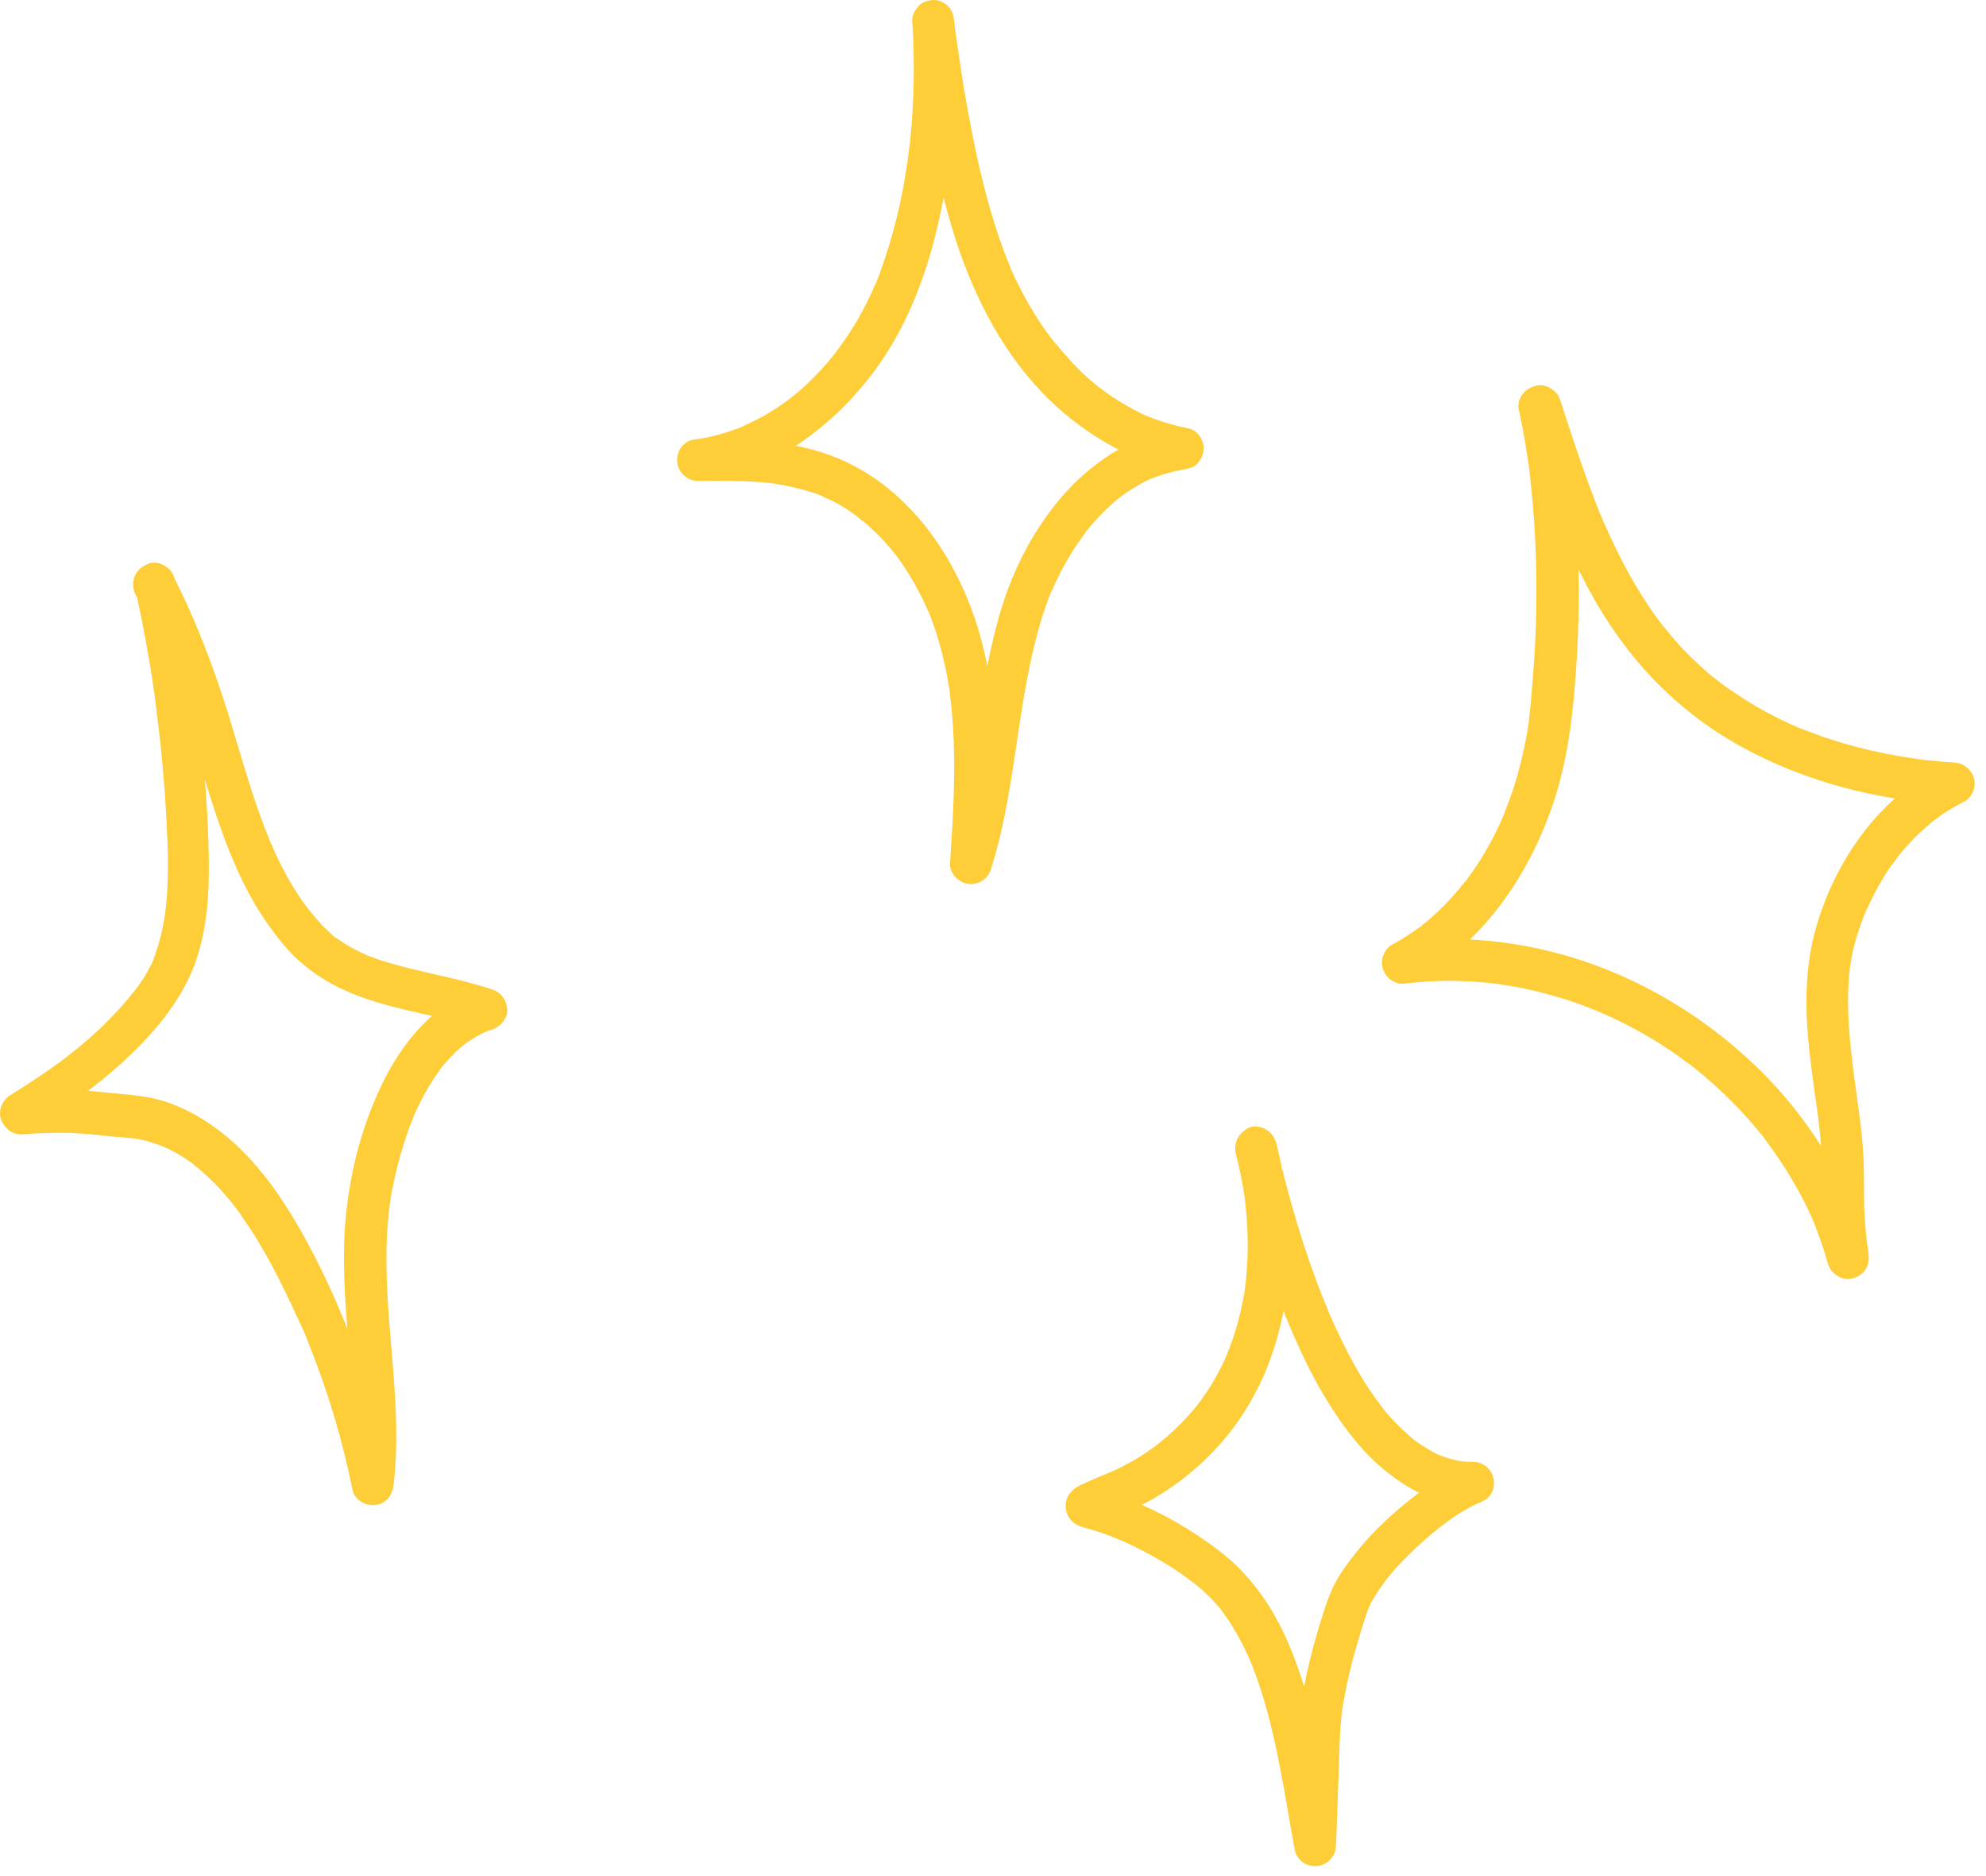 <svg width="90" height="85" viewBox="0 0 90 85" fill="none" xmlns="http://www.w3.org/2000/svg">
<path d="M41.342 0.977C41.456 2.714 41.43 4.463 41.266 6.187C41.24 6.402 41.227 6.618 41.19 6.821C41.177 6.922 41.164 7.024 41.151 7.125C41.139 7.277 41.19 6.884 41.151 7.112C41.139 7.176 41.139 7.252 41.126 7.315C41.063 7.746 40.987 8.177 40.911 8.608C40.746 9.47 40.53 10.332 40.277 11.169C40.15 11.562 40.023 11.955 39.884 12.348C39.808 12.538 39.744 12.728 39.656 12.918C39.643 12.956 39.592 13.02 39.592 13.07C39.592 12.944 39.668 12.905 39.618 12.994C39.567 13.096 39.529 13.197 39.478 13.299C39.174 13.97 38.806 14.617 38.401 15.225C38.312 15.365 38.211 15.504 38.109 15.644C38.058 15.72 37.995 15.796 37.944 15.872C37.919 15.897 37.894 15.935 37.881 15.96C38.008 15.732 37.932 15.897 37.894 15.948C37.665 16.239 37.412 16.531 37.158 16.81C36.905 17.076 36.651 17.33 36.372 17.583C36.246 17.697 36.106 17.811 35.967 17.925C35.903 17.976 35.84 18.027 35.777 18.078C35.675 18.154 35.967 17.925 35.815 18.052C35.764 18.09 35.726 18.116 35.675 18.154C35.346 18.394 35.003 18.623 34.648 18.825C34.294 19.028 33.926 19.18 33.558 19.37C33.571 19.358 33.774 19.282 33.634 19.332C33.584 19.358 33.533 19.37 33.482 19.396C33.381 19.434 33.279 19.472 33.165 19.51C32.975 19.573 32.785 19.637 32.582 19.687C32.189 19.802 31.784 19.878 31.378 19.928C31.162 19.954 30.909 20.182 30.808 20.359C30.706 20.549 30.668 20.752 30.693 20.968C30.757 21.424 31.15 21.792 31.631 21.792C32.557 21.779 33.482 21.779 34.408 21.842C34.623 21.855 34.826 21.88 35.041 21.906C35.054 21.906 35.282 21.944 35.13 21.918C34.965 21.893 35.194 21.931 35.219 21.931C35.333 21.944 35.447 21.969 35.561 21.994C36.017 22.083 36.461 22.197 36.892 22.337C36.968 22.362 37.057 22.4 37.133 22.425C37.171 22.438 37.222 22.463 37.26 22.476C37.336 22.502 37.412 22.578 37.209 22.451C37.361 22.552 37.551 22.603 37.716 22.692C38.033 22.857 38.337 23.034 38.616 23.237C38.692 23.288 38.768 23.338 38.844 23.402C38.87 23.427 38.908 23.452 38.933 23.465C39.06 23.554 38.882 23.427 38.87 23.414C38.996 23.541 39.161 23.655 39.301 23.769C39.58 24.023 39.846 24.276 40.099 24.555C40.213 24.682 40.328 24.809 40.429 24.935C40.48 24.999 40.53 25.062 40.594 25.138C40.67 25.24 40.454 24.948 40.568 25.1C40.606 25.151 40.632 25.189 40.67 25.24C40.885 25.531 41.075 25.835 41.266 26.14C41.456 26.457 41.633 26.786 41.798 27.116C41.874 27.281 41.95 27.445 42.026 27.61C42.039 27.648 42.051 27.686 42.077 27.712C41.975 27.471 42.039 27.61 42.064 27.674C42.102 27.775 42.14 27.864 42.178 27.965C42.47 28.726 42.685 29.499 42.85 30.285C42.901 30.513 42.939 30.729 42.977 30.957C42.989 31.046 43.002 31.147 43.028 31.236C43.04 31.312 43.053 31.375 43.053 31.451C43.053 31.413 43.04 31.375 43.04 31.337C43.04 31.388 43.053 31.426 43.053 31.477C43.104 31.933 43.154 32.377 43.18 32.833C43.319 34.925 43.192 37.029 43.053 39.108C43.028 39.577 43.433 39.982 43.877 40.046C44.346 40.109 44.777 39.818 44.916 39.361C45.918 36.179 46.045 32.82 46.792 29.588C46.957 28.865 47.147 28.143 47.401 27.433C47.452 27.281 47.515 27.128 47.566 26.989C47.591 26.913 47.642 26.837 47.667 26.748C47.667 26.761 47.578 26.964 47.642 26.824C47.654 26.786 47.68 26.735 47.693 26.698C47.832 26.393 47.971 26.102 48.123 25.81C48.428 25.227 48.783 24.669 49.176 24.149C49.201 24.124 49.226 24.086 49.239 24.061C49.112 24.251 49.15 24.175 49.188 24.124C49.239 24.061 49.29 23.997 49.34 23.934C49.442 23.807 49.556 23.68 49.67 23.554C49.886 23.313 50.114 23.085 50.342 22.882C50.481 22.755 50.608 22.641 50.76 22.527C50.785 22.502 50.811 22.489 50.849 22.463C50.621 22.641 50.785 22.514 50.824 22.476C50.9 22.425 50.963 22.375 51.039 22.324C51.318 22.134 51.609 21.956 51.914 21.804C51.99 21.766 52.078 21.728 52.155 21.69C52.193 21.678 52.218 21.665 52.256 21.652C52.434 21.576 52.066 21.728 52.231 21.665C52.395 21.602 52.56 21.538 52.738 21.487C52.915 21.437 53.08 21.386 53.258 21.348C53.334 21.335 53.422 21.31 53.498 21.297C53.574 21.285 53.929 21.234 53.6 21.272C53.853 21.234 54.094 21.196 54.272 20.993C54.411 20.841 54.5 20.663 54.538 20.448C54.601 20.017 54.322 19.497 53.853 19.409C53.486 19.332 53.118 19.244 52.75 19.13C52.586 19.079 52.434 19.015 52.269 18.965C52.18 18.927 52.091 18.889 52.002 18.863C52.294 18.977 51.964 18.838 51.888 18.813C51.217 18.496 50.57 18.116 49.974 17.672C49.949 17.646 49.911 17.621 49.886 17.608C49.759 17.507 49.936 17.646 49.949 17.659C49.886 17.596 49.797 17.545 49.721 17.482C49.569 17.355 49.429 17.241 49.29 17.114C49.011 16.86 48.732 16.594 48.478 16.303C48.225 16.024 47.984 15.745 47.743 15.454C47.718 15.415 47.693 15.377 47.654 15.339C47.667 15.352 47.794 15.517 47.693 15.39C47.629 15.314 47.578 15.238 47.515 15.162C47.401 15.01 47.287 14.845 47.185 14.693C46.767 14.072 46.4 13.413 46.07 12.741C45.994 12.576 45.918 12.424 45.842 12.259C45.816 12.221 45.804 12.17 45.791 12.132C45.728 11.993 45.816 12.183 45.816 12.196C45.778 12.082 45.728 11.98 45.69 11.879C45.55 11.536 45.423 11.181 45.297 10.826C44.764 9.267 44.371 7.657 44.054 6.035C43.877 5.135 43.712 4.222 43.573 3.309C43.509 2.878 43.446 2.46 43.383 2.029C43.357 1.814 43.319 1.611 43.294 1.395C43.281 1.319 43.23 0.964 43.281 1.281C43.268 1.167 43.256 1.066 43.243 0.952C43.205 0.685 43.154 0.47 42.964 0.28C42.799 0.115 42.533 -0.012 42.292 0.001C42.051 0.014 41.785 0.09 41.62 0.28C41.456 0.483 41.304 0.736 41.342 0.977C41.785 4.311 42.292 7.683 43.319 10.89C44.308 13.945 45.918 16.86 48.44 18.901C49.873 20.055 51.521 20.942 53.334 21.285C53.422 20.663 53.498 20.042 53.587 19.421C52.801 19.523 52.079 19.725 51.343 20.042C50.697 20.321 50.101 20.701 49.543 21.145C48.453 21.994 47.553 23.097 46.843 24.276C46.095 25.506 45.55 26.862 45.183 28.257C44.739 29.905 44.485 31.603 44.232 33.289C43.953 35.191 43.661 37.092 43.078 38.93C43.699 39.019 44.321 39.095 44.942 39.184C45.183 35.431 45.398 31.502 44.13 27.889C43.078 24.872 41.012 22.045 38.008 20.778C35.992 19.928 33.786 19.903 31.631 19.928C31.72 20.549 31.796 21.171 31.885 21.792C35.079 21.348 37.805 19.282 39.668 16.747C41.735 13.932 42.635 10.396 43.066 6.973C43.319 4.983 43.37 2.98 43.23 0.99C43.192 0.495 42.812 0.014 42.28 0.039C41.798 0.052 41.304 0.445 41.342 0.977Z" fill="#FECE39"/>
<path d="M6.139 26.748C6.354 27.699 6.545 28.662 6.709 29.626C6.798 30.095 6.874 30.564 6.938 31.033C6.976 31.273 7.014 31.502 7.039 31.743C7.052 31.844 7.064 31.958 7.077 32.059C7.102 32.237 7.077 32.072 7.077 32.047C7.09 32.123 7.102 32.199 7.102 32.288C7.356 34.202 7.508 36.116 7.584 38.043C7.622 38.867 7.622 39.678 7.571 40.502C7.559 40.692 7.546 40.882 7.521 41.072C7.508 41.174 7.495 41.275 7.483 41.377C7.47 41.478 7.508 41.554 7.483 41.351C7.495 41.415 7.457 41.491 7.457 41.554C7.394 41.947 7.318 42.327 7.204 42.708C7.153 42.898 7.09 43.075 7.026 43.265C7.001 43.342 6.95 43.43 6.938 43.506C6.988 43.316 6.988 43.405 6.963 43.456C6.938 43.519 6.912 43.57 6.887 43.633C6.709 44.001 6.507 44.343 6.266 44.672C6.202 44.749 6.152 44.837 6.088 44.913C6.101 44.888 6.215 44.749 6.114 44.875C6.088 44.913 6.063 44.951 6.025 44.977C5.898 45.142 5.759 45.306 5.619 45.471C5.353 45.775 5.061 46.08 4.77 46.371C4.453 46.688 4.123 46.98 3.781 47.271C3.604 47.423 3.426 47.575 3.236 47.715C3.198 47.753 3.147 47.791 3.109 47.816C3.084 47.829 2.932 47.956 3.046 47.867C3.173 47.778 2.995 47.905 2.983 47.918C2.932 47.956 2.868 47.994 2.818 48.044C2.057 48.602 1.271 49.122 0.473 49.616C0.13 49.832 -0.098 50.288 0.042 50.694C0.168 51.074 0.536 51.416 0.954 51.391C1.753 51.34 2.552 51.302 3.363 51.34C3.895 51.366 4.428 51.416 4.947 51.48C5.239 51.505 5.518 51.531 5.809 51.556C5.898 51.556 5.987 51.569 6.076 51.581C6.101 51.581 6.114 51.581 6.139 51.594C6.24 51.607 6.215 51.606 6.063 51.581C6.088 51.594 6.152 51.594 6.177 51.594C6.38 51.632 6.583 51.67 6.785 51.733C6.963 51.784 7.14 51.847 7.305 51.911C7.356 51.923 7.394 51.949 7.445 51.962C7.571 52.012 7.216 51.86 7.407 51.949C7.508 51.999 7.597 52.038 7.698 52.088C8.053 52.266 8.383 52.468 8.7 52.697C8.738 52.722 8.776 52.76 8.814 52.785C8.953 52.887 8.776 52.76 8.763 52.747C8.801 52.811 8.94 52.887 8.991 52.938C9.156 53.077 9.308 53.217 9.46 53.356C9.752 53.635 10.043 53.939 10.297 54.243C10.424 54.395 10.55 54.547 10.665 54.7C10.538 54.522 10.804 54.877 10.665 54.7C10.69 54.738 10.715 54.763 10.741 54.801C10.817 54.902 10.893 55.004 10.956 55.105C11.197 55.447 11.425 55.79 11.64 56.145C12.11 56.918 12.541 57.729 12.934 58.541C13.149 58.984 13.365 59.441 13.567 59.884C13.618 59.986 13.656 60.087 13.707 60.188C13.732 60.239 13.758 60.303 13.783 60.353C13.846 60.518 13.783 60.366 13.77 60.328C13.884 60.581 13.973 60.835 14.074 61.089C14.898 63.167 15.532 65.31 15.976 67.503C16.065 67.972 16.584 68.238 17.015 68.187C17.523 68.124 17.789 67.731 17.839 67.249C18.283 63.434 17.32 59.643 17.548 55.815C17.56 55.511 17.599 55.207 17.624 54.915C17.637 54.839 17.649 54.763 17.649 54.687C17.662 54.56 17.611 54.953 17.637 54.763C17.637 54.725 17.649 54.7 17.649 54.662C17.675 54.497 17.7 54.332 17.725 54.167C17.839 53.521 17.991 52.874 18.169 52.253C18.27 51.923 18.372 51.594 18.486 51.264C18.537 51.112 18.587 50.973 18.651 50.833C18.676 50.757 18.714 50.681 18.739 50.605C18.803 50.466 18.714 50.669 18.701 50.681C18.727 50.63 18.739 50.58 18.765 50.529C19.031 49.933 19.335 49.35 19.703 48.805C19.791 48.666 19.893 48.526 19.994 48.387C20.007 48.361 20.121 48.222 20.007 48.361C19.906 48.501 20.02 48.349 20.045 48.323C20.096 48.26 20.146 48.197 20.21 48.133C20.425 47.88 20.666 47.639 20.92 47.423C20.983 47.36 21.059 47.309 21.123 47.258C21.211 47.182 20.945 47.385 21.047 47.322C21.084 47.297 21.122 47.271 21.161 47.233C21.3 47.144 21.427 47.056 21.579 46.967C21.718 46.891 21.858 46.815 21.997 46.752C22.023 46.739 22.175 46.675 22.01 46.739C21.858 46.802 21.985 46.752 22.023 46.739C22.111 46.701 22.2 46.675 22.289 46.65C22.669 46.523 23.011 46.156 22.986 45.737C22.961 45.306 22.707 44.964 22.289 44.825C20.666 44.28 18.968 44.051 17.332 43.532C17.142 43.468 16.952 43.405 16.762 43.329C16.724 43.316 16.686 43.303 16.648 43.291C16.622 43.278 16.458 43.189 16.597 43.265C16.736 43.342 16.572 43.253 16.546 43.24C16.496 43.215 16.432 43.189 16.382 43.164C16.014 42.999 15.672 42.796 15.342 42.568C15.291 42.53 15.241 42.492 15.19 42.467C15.076 42.391 15.215 42.505 15.241 42.505C15.203 42.517 15.038 42.34 15 42.302C14.835 42.15 14.67 41.998 14.518 41.833C14.391 41.694 14.265 41.541 14.138 41.389C14.074 41.313 14.011 41.237 13.948 41.161C14.113 41.351 14.011 41.237 13.973 41.187C13.935 41.136 13.897 41.072 13.846 41.022C13.39 40.401 13.01 39.741 12.667 39.057C12.579 38.879 12.503 38.715 12.427 38.537C12.389 38.461 12.351 38.385 12.325 38.296C12.3 38.258 12.287 38.208 12.262 38.169C12.186 37.992 12.338 38.347 12.262 38.182C12.11 37.815 11.97 37.434 11.831 37.067C11.26 35.495 10.817 33.872 10.322 32.275C9.638 30.12 8.839 28.003 7.8 26C7.571 25.556 6.912 25.392 6.494 25.658C6.038 25.949 5.911 26.482 6.152 26.963C6.405 27.445 6.646 27.94 6.874 28.434C6.976 28.662 7.09 28.89 7.178 29.119C7.166 29.093 7.102 28.928 7.166 29.093C7.191 29.144 7.216 29.207 7.242 29.258C7.293 29.385 7.343 29.512 7.394 29.626C7.749 30.513 8.066 31.413 8.357 32.326C8.89 33.961 9.346 35.621 9.904 37.244C10.436 38.791 11.083 40.325 12.008 41.681C12.503 42.403 13.06 43.139 13.745 43.696C14.48 44.318 15.291 44.761 16.191 45.103C17.991 45.801 19.944 46.004 21.769 46.612C21.769 46.004 21.769 45.395 21.769 44.774C19.006 45.661 17.421 48.412 16.546 50.998C16.09 52.329 15.811 53.724 15.672 55.118C15.494 56.918 15.621 58.743 15.773 60.543C15.95 62.762 16.166 64.98 15.912 67.199C16.534 67.11 17.155 67.034 17.776 66.945C17.37 64.955 16.8 62.99 16.09 61.089C15.367 59.174 14.518 57.286 13.491 55.511C12.617 54.015 11.565 52.557 10.221 51.454C9.486 50.859 8.725 50.377 7.838 50.035C7.052 49.718 6.228 49.629 5.391 49.553C4.783 49.502 4.187 49.426 3.578 49.388C2.678 49.337 1.791 49.376 0.891 49.426C1.056 50.022 1.208 50.605 1.373 51.201C2.868 50.276 4.326 49.261 5.632 48.057C6.925 46.853 8.129 45.471 8.776 43.81C9.397 42.213 9.498 40.426 9.46 38.715C9.422 36.775 9.27 34.836 9.042 32.922C8.776 30.665 8.395 28.409 7.901 26.19C7.787 25.709 7.204 25.379 6.735 25.531C6.291 25.747 6.012 26.228 6.139 26.748Z" fill="#FECE39"/>
<path d="M56.008 52.278C56.186 52.975 56.325 53.673 56.426 54.395C56.414 54.307 56.401 54.23 56.389 54.142C56.579 55.549 56.604 56.994 56.414 58.401C56.426 58.312 56.439 58.236 56.452 58.148C56.3 59.288 56.008 60.404 55.565 61.456C55.602 61.38 55.628 61.304 55.666 61.228C55.45 61.735 55.21 62.229 54.918 62.698C54.779 62.939 54.614 63.18 54.449 63.408C54.373 63.51 54.297 63.611 54.221 63.712C54.424 63.446 54.259 63.662 54.208 63.725C54.157 63.788 54.107 63.852 54.056 63.903C53.701 64.334 53.295 64.727 52.877 65.094C52.776 65.183 52.662 65.272 52.56 65.36C52.497 65.411 52.281 65.576 52.547 65.373C52.484 65.411 52.433 65.462 52.37 65.513C52.129 65.69 51.876 65.855 51.622 66.02C51.141 66.311 50.659 66.565 50.139 66.78C50.215 66.742 50.291 66.717 50.367 66.679C49.999 66.831 49.632 66.983 49.264 67.148C49.011 67.262 48.77 67.363 48.58 67.553C48.149 67.959 48.225 68.656 48.669 68.999C48.897 69.176 49.201 69.227 49.467 69.303C49.923 69.442 50.38 69.607 50.824 69.797C50.748 69.759 50.671 69.734 50.595 69.696C51.8 70.216 52.966 70.862 54.005 71.648C54.031 71.673 54.056 71.686 54.081 71.711C53.866 71.546 53.955 71.623 54.005 71.648C54.069 71.699 54.119 71.737 54.183 71.787C54.297 71.876 54.411 71.978 54.512 72.066C54.703 72.244 54.893 72.421 55.07 72.624C55.159 72.713 55.235 72.814 55.324 72.916C55.362 72.966 55.4 73.017 55.438 73.068C55.476 73.118 55.539 73.207 55.362 72.979C55.387 73.017 55.412 73.042 55.438 73.08C55.59 73.283 55.742 73.499 55.869 73.727C56.198 74.247 56.465 74.804 56.718 75.375C56.68 75.299 56.655 75.223 56.617 75.147C57.529 77.327 57.948 79.672 58.353 81.992C58.455 82.613 58.569 83.234 58.683 83.855C58.721 84.071 58.936 84.324 59.114 84.426C59.304 84.527 59.507 84.565 59.722 84.54C60.191 84.477 60.534 84.084 60.546 83.602C60.584 82.55 60.622 81.498 60.66 80.433C60.699 79.419 60.699 78.392 60.838 77.378C60.825 77.466 60.813 77.543 60.8 77.631C60.927 76.757 61.117 75.882 61.345 75.032C61.459 74.614 61.586 74.196 61.713 73.778C61.827 73.435 61.928 73.08 62.068 72.738C62.029 72.814 62.004 72.89 61.966 72.966C62.144 72.561 62.372 72.18 62.638 71.825C62.676 71.775 62.714 71.724 62.752 71.661C62.841 71.546 62.587 71.863 62.727 71.686C62.815 71.572 62.904 71.471 62.993 71.356C63.158 71.154 63.335 70.963 63.513 70.773C63.893 70.38 64.299 70 64.717 69.632C64.818 69.544 64.92 69.468 65.021 69.379C65.072 69.341 65.123 69.303 65.173 69.252C65.199 69.227 65.224 69.201 65.262 69.189C65.224 69.214 65.072 69.341 65.186 69.239C65.389 69.087 65.604 68.935 65.807 68.783C66.225 68.504 66.656 68.238 67.125 68.048C67.049 68.086 66.973 68.111 66.897 68.149C66.935 68.137 66.973 68.124 67.011 68.099C67.24 68.01 67.455 67.883 67.582 67.668C67.683 67.477 67.721 67.275 67.696 67.059C67.632 66.59 67.24 66.235 66.758 66.235C66.542 66.235 66.327 66.222 66.124 66.197C66.213 66.21 66.289 66.222 66.377 66.235C65.959 66.172 65.541 66.058 65.148 65.893C65.224 65.931 65.3 65.956 65.376 65.994C65.135 65.893 64.907 65.779 64.692 65.639C64.577 65.576 64.476 65.5 64.362 65.436C64.311 65.398 64.248 65.36 64.197 65.322C64.172 65.31 64.146 65.284 64.121 65.272C64.108 65.259 64.096 65.246 64.083 65.246C63.994 65.17 64.21 65.348 64.197 65.335C63.766 64.98 63.361 64.6 62.98 64.181C62.892 64.067 62.79 63.966 62.701 63.852C62.663 63.801 62.613 63.738 62.575 63.687C62.473 63.56 62.676 63.814 62.638 63.763C62.613 63.725 62.587 63.7 62.562 63.662C62.372 63.421 62.207 63.167 62.029 62.914C61.675 62.382 61.358 61.824 61.066 61.253C60.724 60.594 60.407 59.91 60.115 59.225C60.153 59.301 60.179 59.377 60.217 59.453C59.367 57.438 58.708 55.333 58.163 53.204C58.036 52.709 57.922 52.228 57.808 51.733C57.694 51.252 57.111 50.922 56.642 51.074C56.16 51.277 55.881 51.759 56.008 52.278C56.274 53.432 56.566 54.585 56.908 55.726C57.301 57.057 57.758 58.388 58.277 59.681C58.835 61.038 59.456 62.382 60.242 63.624C60.939 64.739 61.776 65.829 62.803 66.653C63.297 67.046 63.817 67.414 64.4 67.668C65.046 67.946 65.68 68.124 66.39 68.187C66.53 68.2 66.669 68.2 66.796 68.2C66.707 67.579 66.631 66.958 66.542 66.337C65.503 66.742 64.603 67.376 63.741 68.073C62.879 68.77 62.068 69.556 61.383 70.431C61.041 70.862 60.724 71.293 60.47 71.787C60.179 72.371 59.989 73.004 59.798 73.626C59.342 75.134 58.974 76.668 58.86 78.24C58.797 79.127 58.784 80.027 58.759 80.914C58.734 81.827 58.696 82.727 58.67 83.64C59.291 83.551 59.913 83.475 60.534 83.386C60.077 80.864 59.735 78.303 58.924 75.869C58.505 74.64 57.986 73.41 57.225 72.345C56.845 71.8 56.414 71.293 55.932 70.837C55.374 70.33 54.753 69.873 54.119 69.468C53.422 69.011 52.687 68.606 51.926 68.263C51.495 68.061 51.052 67.883 50.595 67.718C50.228 67.591 49.86 67.49 49.492 67.376C49.569 67.414 49.645 67.439 49.721 67.477C49.835 67.591 49.936 67.693 50.05 67.807C50.088 67.883 50.114 67.959 50.152 68.035C50.164 68.124 50.177 68.2 50.19 68.289C50.177 68.377 50.164 68.454 50.152 68.542C50.114 68.618 50.088 68.694 50.05 68.77C49.974 68.885 49.873 69.024 49.759 69.075C49.784 69.062 49.797 69.049 49.822 69.037C49.886 68.999 49.949 68.973 50.012 68.935C50.19 68.846 50.38 68.77 50.57 68.694C50.494 68.732 50.418 68.758 50.342 68.796C50.862 68.58 51.394 68.365 51.901 68.099C52.484 67.794 53.029 67.439 53.549 67.046C54.652 66.197 55.602 65.196 56.35 64.029C57.796 61.811 58.429 59.124 58.442 56.5C58.442 54.928 58.227 53.343 57.846 51.822C57.719 51.34 57.162 50.998 56.68 51.163C56.173 51.277 55.869 51.759 56.008 52.278Z" fill="#FECE39"/>
<path d="M68.85 18.648C68.951 19.117 69.04 19.586 69.116 20.055C69.154 20.283 69.192 20.524 69.23 20.765C69.243 20.841 69.306 21.196 69.255 20.917C69.281 21.056 69.293 21.196 69.306 21.322C69.42 22.286 69.509 23.262 69.56 24.238C69.661 26.203 69.648 28.18 69.509 30.133C69.471 30.614 69.433 31.096 69.395 31.59C69.369 31.806 69.357 32.034 69.331 32.249C69.319 32.351 69.306 32.452 69.293 32.566C69.293 32.617 69.281 32.668 69.281 32.706C69.268 32.782 69.281 32.744 69.293 32.592C69.293 32.63 69.281 32.668 69.281 32.706C69.167 33.517 68.989 34.316 68.774 35.102C68.659 35.495 68.533 35.888 68.393 36.268C68.317 36.458 68.254 36.648 68.178 36.838C68.165 36.889 68.14 36.927 68.127 36.978C68.203 36.737 68.165 36.876 68.14 36.94C68.089 37.041 68.051 37.155 68 37.257C67.658 38.005 67.265 38.715 66.796 39.399C66.669 39.589 66.53 39.779 66.391 39.957C66.352 40.008 66.276 40.071 66.428 39.906C66.39 39.957 66.34 40.008 66.302 40.058C66.226 40.147 66.162 40.236 66.086 40.324C65.795 40.667 65.49 40.983 65.161 41.3C64.996 41.453 64.831 41.605 64.654 41.757C64.565 41.833 64.464 41.896 64.388 41.972C64.552 41.807 64.489 41.896 64.426 41.947C64.375 41.985 64.324 42.023 64.261 42.061C63.893 42.327 63.5 42.581 63.095 42.796C62.74 42.986 62.537 43.481 62.663 43.874C62.714 44.026 62.79 44.178 62.904 44.292C63.044 44.444 63.361 44.596 63.576 44.571C64.426 44.47 65.275 44.419 66.124 44.444C66.543 44.457 66.948 44.482 67.367 44.52C67.468 44.533 67.582 44.546 67.683 44.558C67.76 44.571 68.14 44.622 67.81 44.571C68.026 44.609 68.241 44.634 68.457 44.672C69.281 44.812 70.105 45.015 70.903 45.268C71.309 45.395 71.715 45.534 72.108 45.699C72.196 45.737 72.272 45.763 72.361 45.801C72.412 45.826 72.463 45.839 72.513 45.864C72.247 45.763 72.424 45.826 72.488 45.851C72.691 45.94 72.881 46.029 73.084 46.117C73.857 46.485 74.605 46.891 75.315 47.347C75.67 47.575 76.012 47.803 76.341 48.057C76.43 48.12 76.519 48.184 76.608 48.247C76.646 48.285 76.696 48.31 76.734 48.349C76.532 48.196 76.62 48.26 76.671 48.298C76.861 48.45 77.039 48.589 77.216 48.742C77.85 49.274 78.458 49.857 79.016 50.465C79.308 50.782 79.587 51.112 79.865 51.454C79.916 51.53 79.98 51.594 80.03 51.67C79.828 51.429 80.068 51.721 80.106 51.784C80.233 51.961 80.36 52.139 80.487 52.316C81.019 53.09 81.501 53.901 81.906 54.737C82.008 54.953 82.109 55.169 82.198 55.371C82.274 55.549 82.109 55.156 82.185 55.346C82.211 55.409 82.236 55.485 82.261 55.549C82.299 55.65 82.337 55.752 82.375 55.853C82.553 56.309 82.705 56.778 82.832 57.247C82.971 57.729 83.516 58.071 83.998 57.907C84.226 57.831 84.454 57.691 84.569 57.476C84.695 57.235 84.708 57.007 84.67 56.74C84.67 56.728 84.632 56.487 84.657 56.639C84.683 56.791 84.645 56.563 84.645 56.55C84.632 56.462 84.619 56.373 84.606 56.284C84.581 56.081 84.556 55.878 84.543 55.675C84.518 55.359 84.492 55.042 84.48 54.725C84.467 54.23 84.48 53.723 84.467 53.229C84.467 52.608 84.429 51.999 84.366 51.378C84.315 50.909 84.252 50.44 84.188 49.971C84.15 49.692 84.112 49.413 84.074 49.122C84.061 49.071 84.061 49.02 84.049 48.97C84.011 48.729 84.074 49.122 84.049 48.97C84.036 48.83 84.011 48.703 83.998 48.564C83.884 47.664 83.783 46.751 83.757 45.839C83.745 45.37 83.745 44.913 83.782 44.444C83.795 44.229 83.808 44.001 83.846 43.785C83.795 44.051 83.871 43.658 83.871 43.608C83.897 43.481 83.909 43.367 83.935 43.24C84.011 42.847 84.125 42.467 84.252 42.099C84.302 41.934 84.366 41.77 84.429 41.605C84.454 41.529 84.48 41.453 84.518 41.389C84.531 41.339 84.556 41.3 84.569 41.25C84.657 41.047 84.531 41.351 84.569 41.262C84.873 40.591 85.215 39.944 85.621 39.336C85.735 39.171 85.9 38.993 86.001 38.816C85.988 38.829 85.862 38.993 85.963 38.867C86.001 38.816 86.039 38.778 86.077 38.727C86.14 38.651 86.204 38.575 86.267 38.499C86.533 38.195 86.812 37.903 87.117 37.624C87.269 37.485 87.433 37.345 87.598 37.206C87.725 37.105 87.56 37.244 87.547 37.244C87.598 37.219 87.636 37.168 87.687 37.143C87.776 37.079 87.864 37.016 87.94 36.952C88.283 36.712 88.638 36.509 89.018 36.319C89.373 36.141 89.576 35.621 89.449 35.241C89.309 34.823 88.967 34.569 88.536 34.544C88.093 34.519 87.649 34.48 87.205 34.43C87.104 34.417 87.002 34.404 86.901 34.392C86.85 34.392 86.799 34.366 86.749 34.366C87.002 34.354 86.838 34.379 86.761 34.366C86.533 34.328 86.305 34.303 86.09 34.265C85.228 34.113 84.378 33.923 83.554 33.682C83.136 33.555 82.73 33.428 82.325 33.276C82.135 33.2 81.944 33.137 81.742 33.061C81.716 33.048 81.45 32.947 81.45 32.947C81.488 32.959 81.526 32.985 81.564 32.997C81.526 32.985 81.488 32.959 81.45 32.947C81.399 32.921 81.336 32.896 81.285 32.871C80.487 32.516 79.726 32.11 78.991 31.641C78.623 31.4 78.256 31.159 77.913 30.893C77.875 30.868 77.85 30.842 77.812 30.817C77.85 30.855 78.027 30.969 77.812 30.817C77.736 30.754 77.647 30.69 77.571 30.627C77.394 30.488 77.229 30.335 77.064 30.183C76.747 29.892 76.43 29.587 76.139 29.27C75.834 28.941 75.568 28.586 75.277 28.256C75.454 28.459 75.239 28.206 75.201 28.142C75.137 28.054 75.074 27.977 75.01 27.889C74.871 27.699 74.744 27.509 74.618 27.318C74.364 26.938 74.136 26.545 73.908 26.152C73.464 25.366 73.071 24.555 72.703 23.718C72.691 23.68 72.665 23.642 72.653 23.604C72.64 23.566 72.615 23.528 72.602 23.49C72.653 23.617 72.665 23.63 72.627 23.541C72.576 23.427 72.526 23.3 72.475 23.186C72.386 22.958 72.298 22.73 72.209 22.501C72.031 22.032 71.854 21.551 71.689 21.081C71.347 20.105 71.03 19.129 70.713 18.153C70.561 17.684 70.041 17.329 69.547 17.494C69.04 17.634 68.685 18.141 68.85 18.648C69.991 22.21 71.182 25.886 73.4 28.941C74.529 30.5 75.885 31.844 77.482 32.947C78.991 33.986 80.677 34.772 82.413 35.343C84.391 35.989 86.457 36.344 88.536 36.458C88.371 35.862 88.219 35.279 88.055 34.683C85.177 36.116 83.174 38.968 82.299 42.023C81.767 43.886 81.792 45.826 82.008 47.727C82.071 48.26 82.135 48.78 82.211 49.312C82.223 49.439 82.249 49.553 82.261 49.68C82.274 49.73 82.274 49.781 82.287 49.832C82.325 50.073 82.261 49.68 82.287 49.844C82.325 50.085 82.35 50.339 82.388 50.58C82.477 51.328 82.566 52.075 82.578 52.823C82.591 53.394 82.578 53.964 82.591 54.535C82.616 55.435 82.718 56.335 82.844 57.235C83.453 57.07 84.061 56.892 84.683 56.728C83.707 53.28 81.678 50.161 79.016 47.791C76.354 45.408 73.058 43.671 69.56 42.948C67.607 42.543 65.579 42.416 63.602 42.669C63.766 43.265 63.919 43.848 64.083 44.444C67.202 42.733 69.306 39.653 70.409 36.331C70.979 34.607 71.233 32.82 71.372 31.007C71.537 29.004 71.588 27.001 71.512 24.999C71.423 22.704 71.182 20.41 70.713 18.166C70.612 17.684 70.016 17.355 69.547 17.507C69.002 17.646 68.748 18.128 68.85 18.648Z" fill="#FECE39"/>
</svg>
